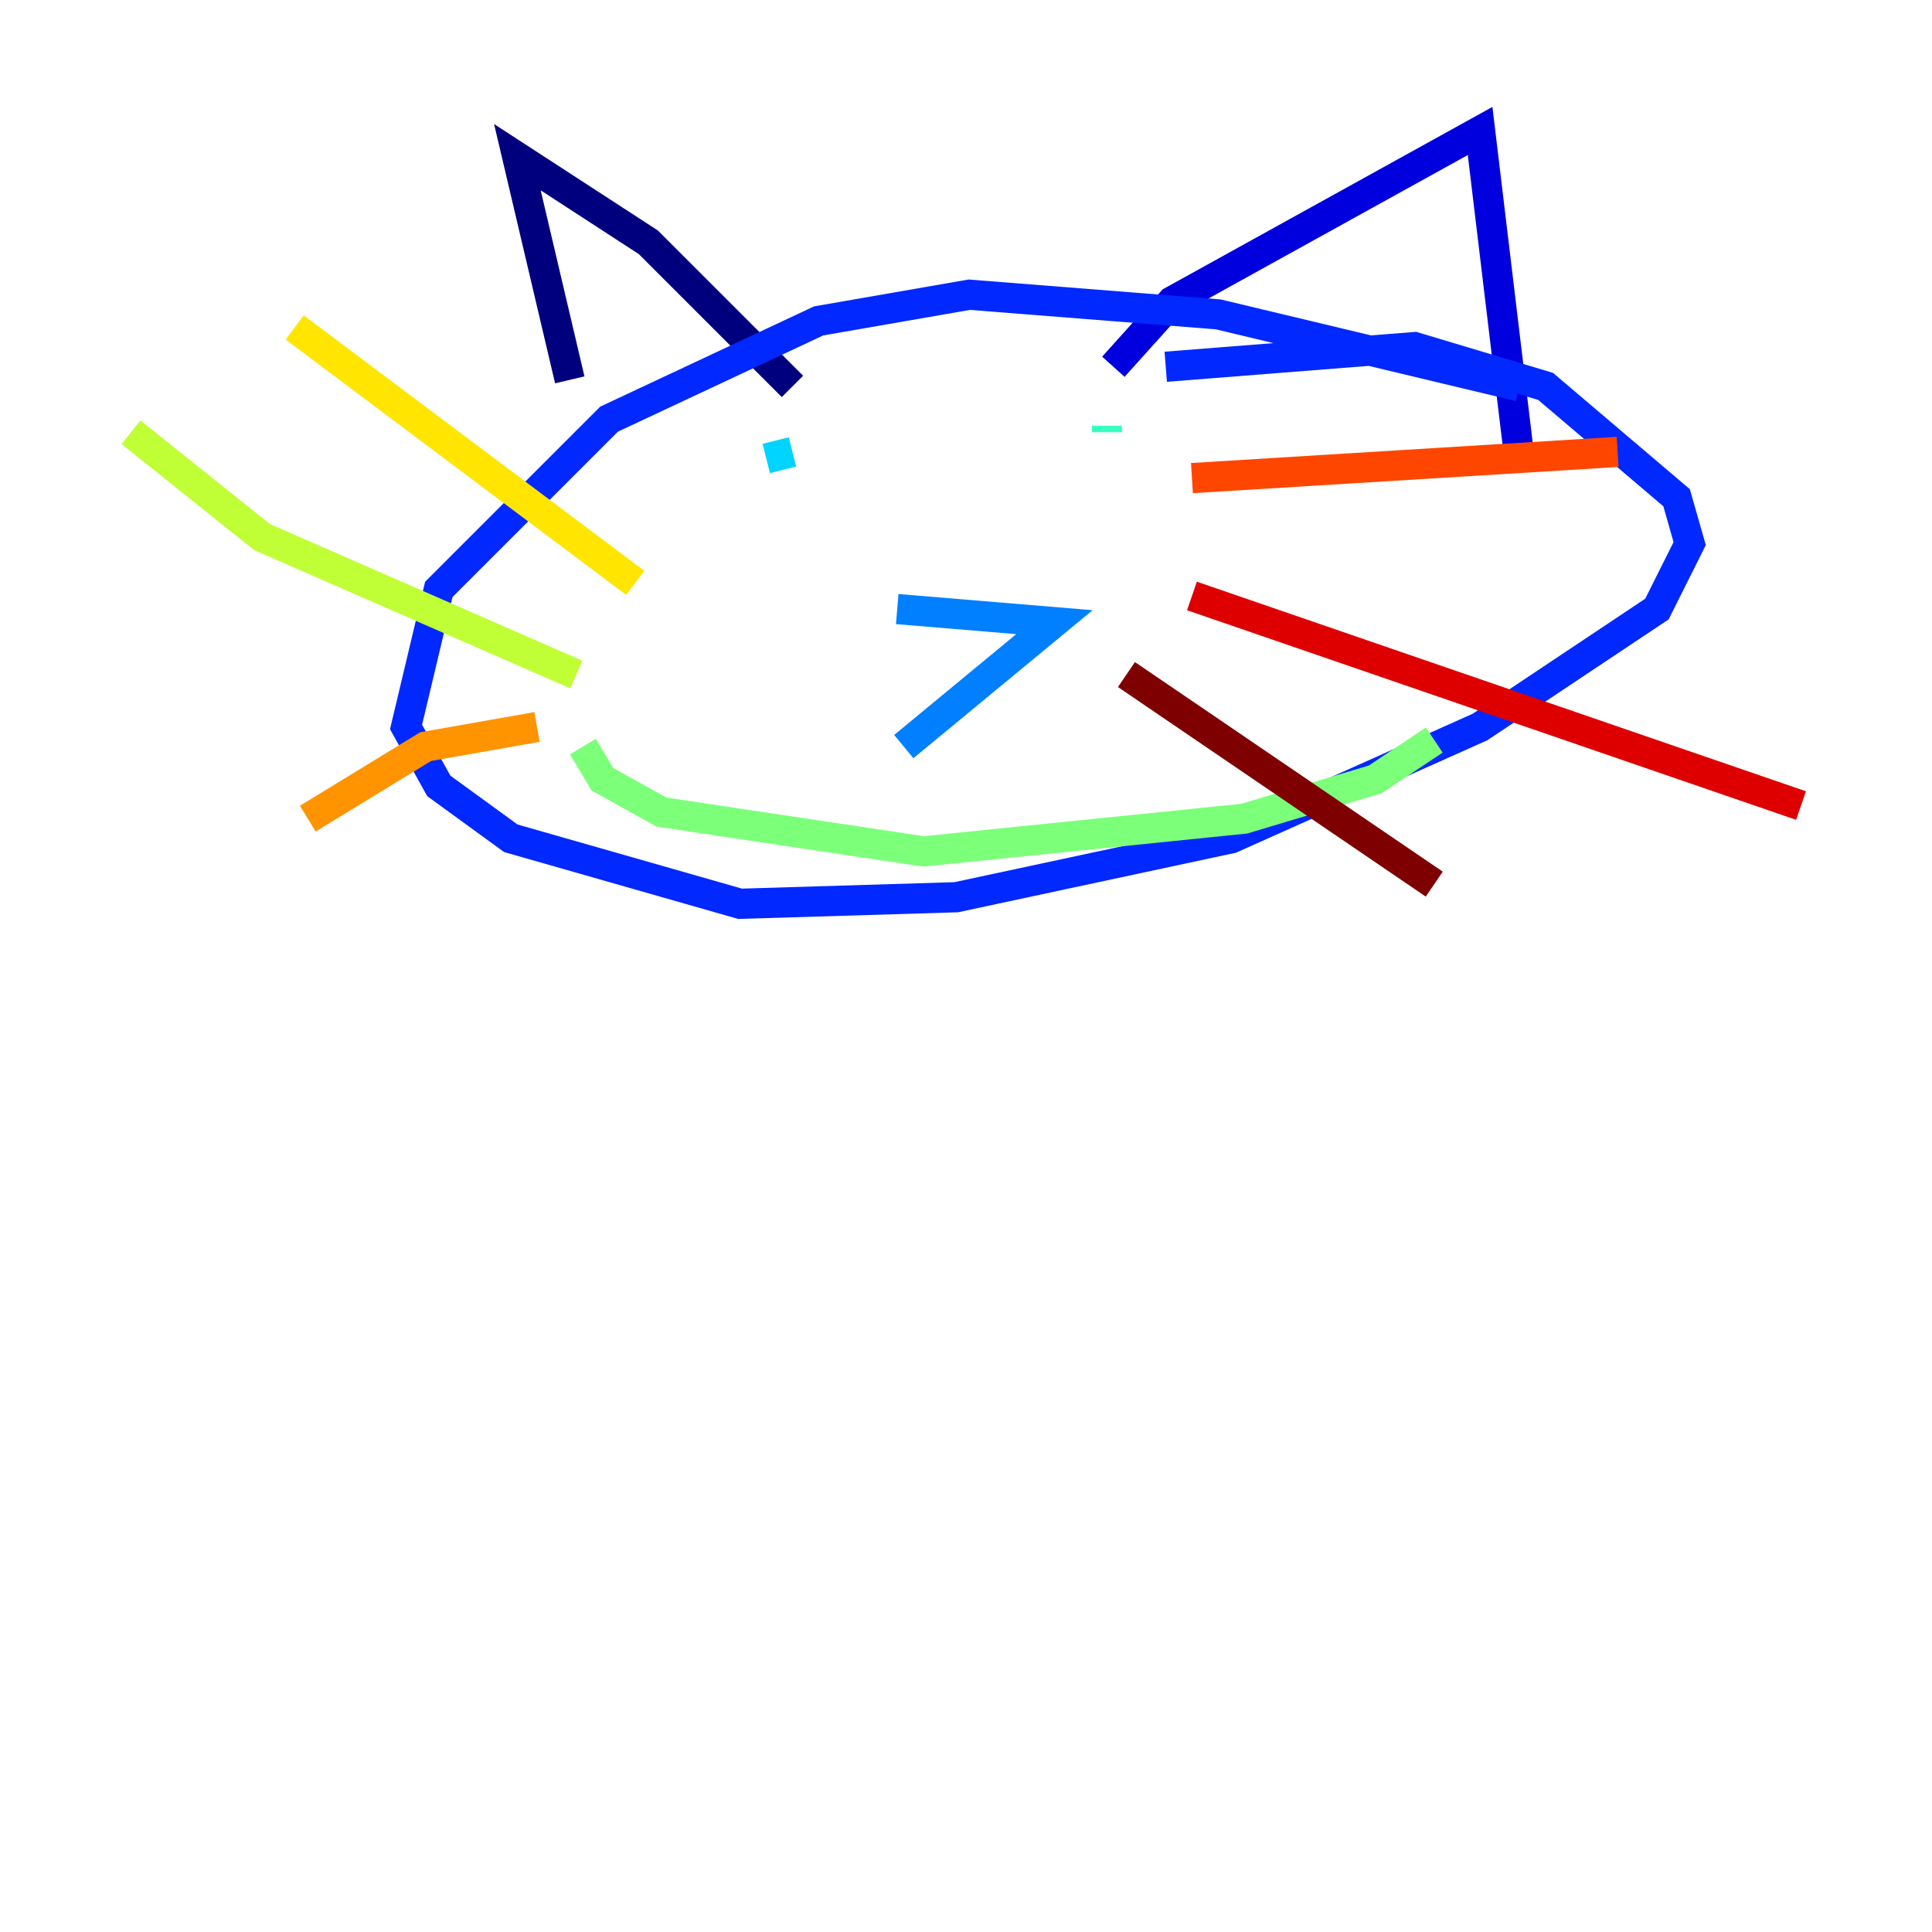<?xml version="1.0" encoding="utf-8" ?>
<svg baseProfile="tiny" height="128" version="1.2" viewBox="0,0,128,128" width="128" xmlns="http://www.w3.org/2000/svg" xmlns:ev="http://www.w3.org/2001/xml-events" xmlns:xlink="http://www.w3.org/1999/xlink"><defs /><polyline fill="none" points="37.749,25.166 34.278,10.414 42.956,16.054 52.502,25.6" stroke="#00007f" stroke-width="2" /><polyline fill="none" points="73.763,24.298 77.668,19.959 98.061,8.678 100.664,30.373" stroke="#0000de" stroke-width="2" /><polyline fill="none" points="100.664,25.6 80.705,20.827 64.217,19.525 54.237,21.261 40.352,27.77 29.071,39.051 26.902,48.163 29.071,52.068 33.844,55.539 49.031,59.878 63.349,59.444 81.573,55.539 98.061,48.163 109.776,40.352 111.946,36.014 111.078,32.976 102.4,25.6 93.722,22.997 77.234,24.298" stroke="#0028ff" stroke-width="2" /><polyline fill="none" points="59.444,40.352 69.858,41.22 59.878,49.464" stroke="#0080ff" stroke-width="2" /><polyline fill="none" points="50.766,30.373 52.502,29.939" stroke="#00d4ff" stroke-width="2" /><polyline fill="none" points="73.329,28.637 73.329,28.203" stroke="#36ffc0" stroke-width="2" /><polyline fill="none" points="38.617,49.464 39.919,51.634 43.824,53.803 61.18,56.407 82.441,54.237 91.119,51.634 95.024,49.031" stroke="#7cff79" stroke-width="2" /><polyline fill="none" points="38.183,44.691 17.356,35.58 8.678,28.637" stroke="#c0ff36" stroke-width="2" /><polyline fill="none" points="42.088,38.617 19.525,21.695" stroke="#ffe500" stroke-width="2" /><polyline fill="none" points="35.58,48.163 28.203,49.464 20.393,54.237" stroke="#ff9400" stroke-width="2" /><polyline fill="none" points="78.969,31.675 107.173,29.939" stroke="#ff4600" stroke-width="2" /><polyline fill="none" points="78.969,39.485 119.322,53.37" stroke="#de0000" stroke-width="2" /><polyline fill="none" points="74.63,44.691 95.024,58.576" stroke="#7f0000" stroke-width="2" /></svg>